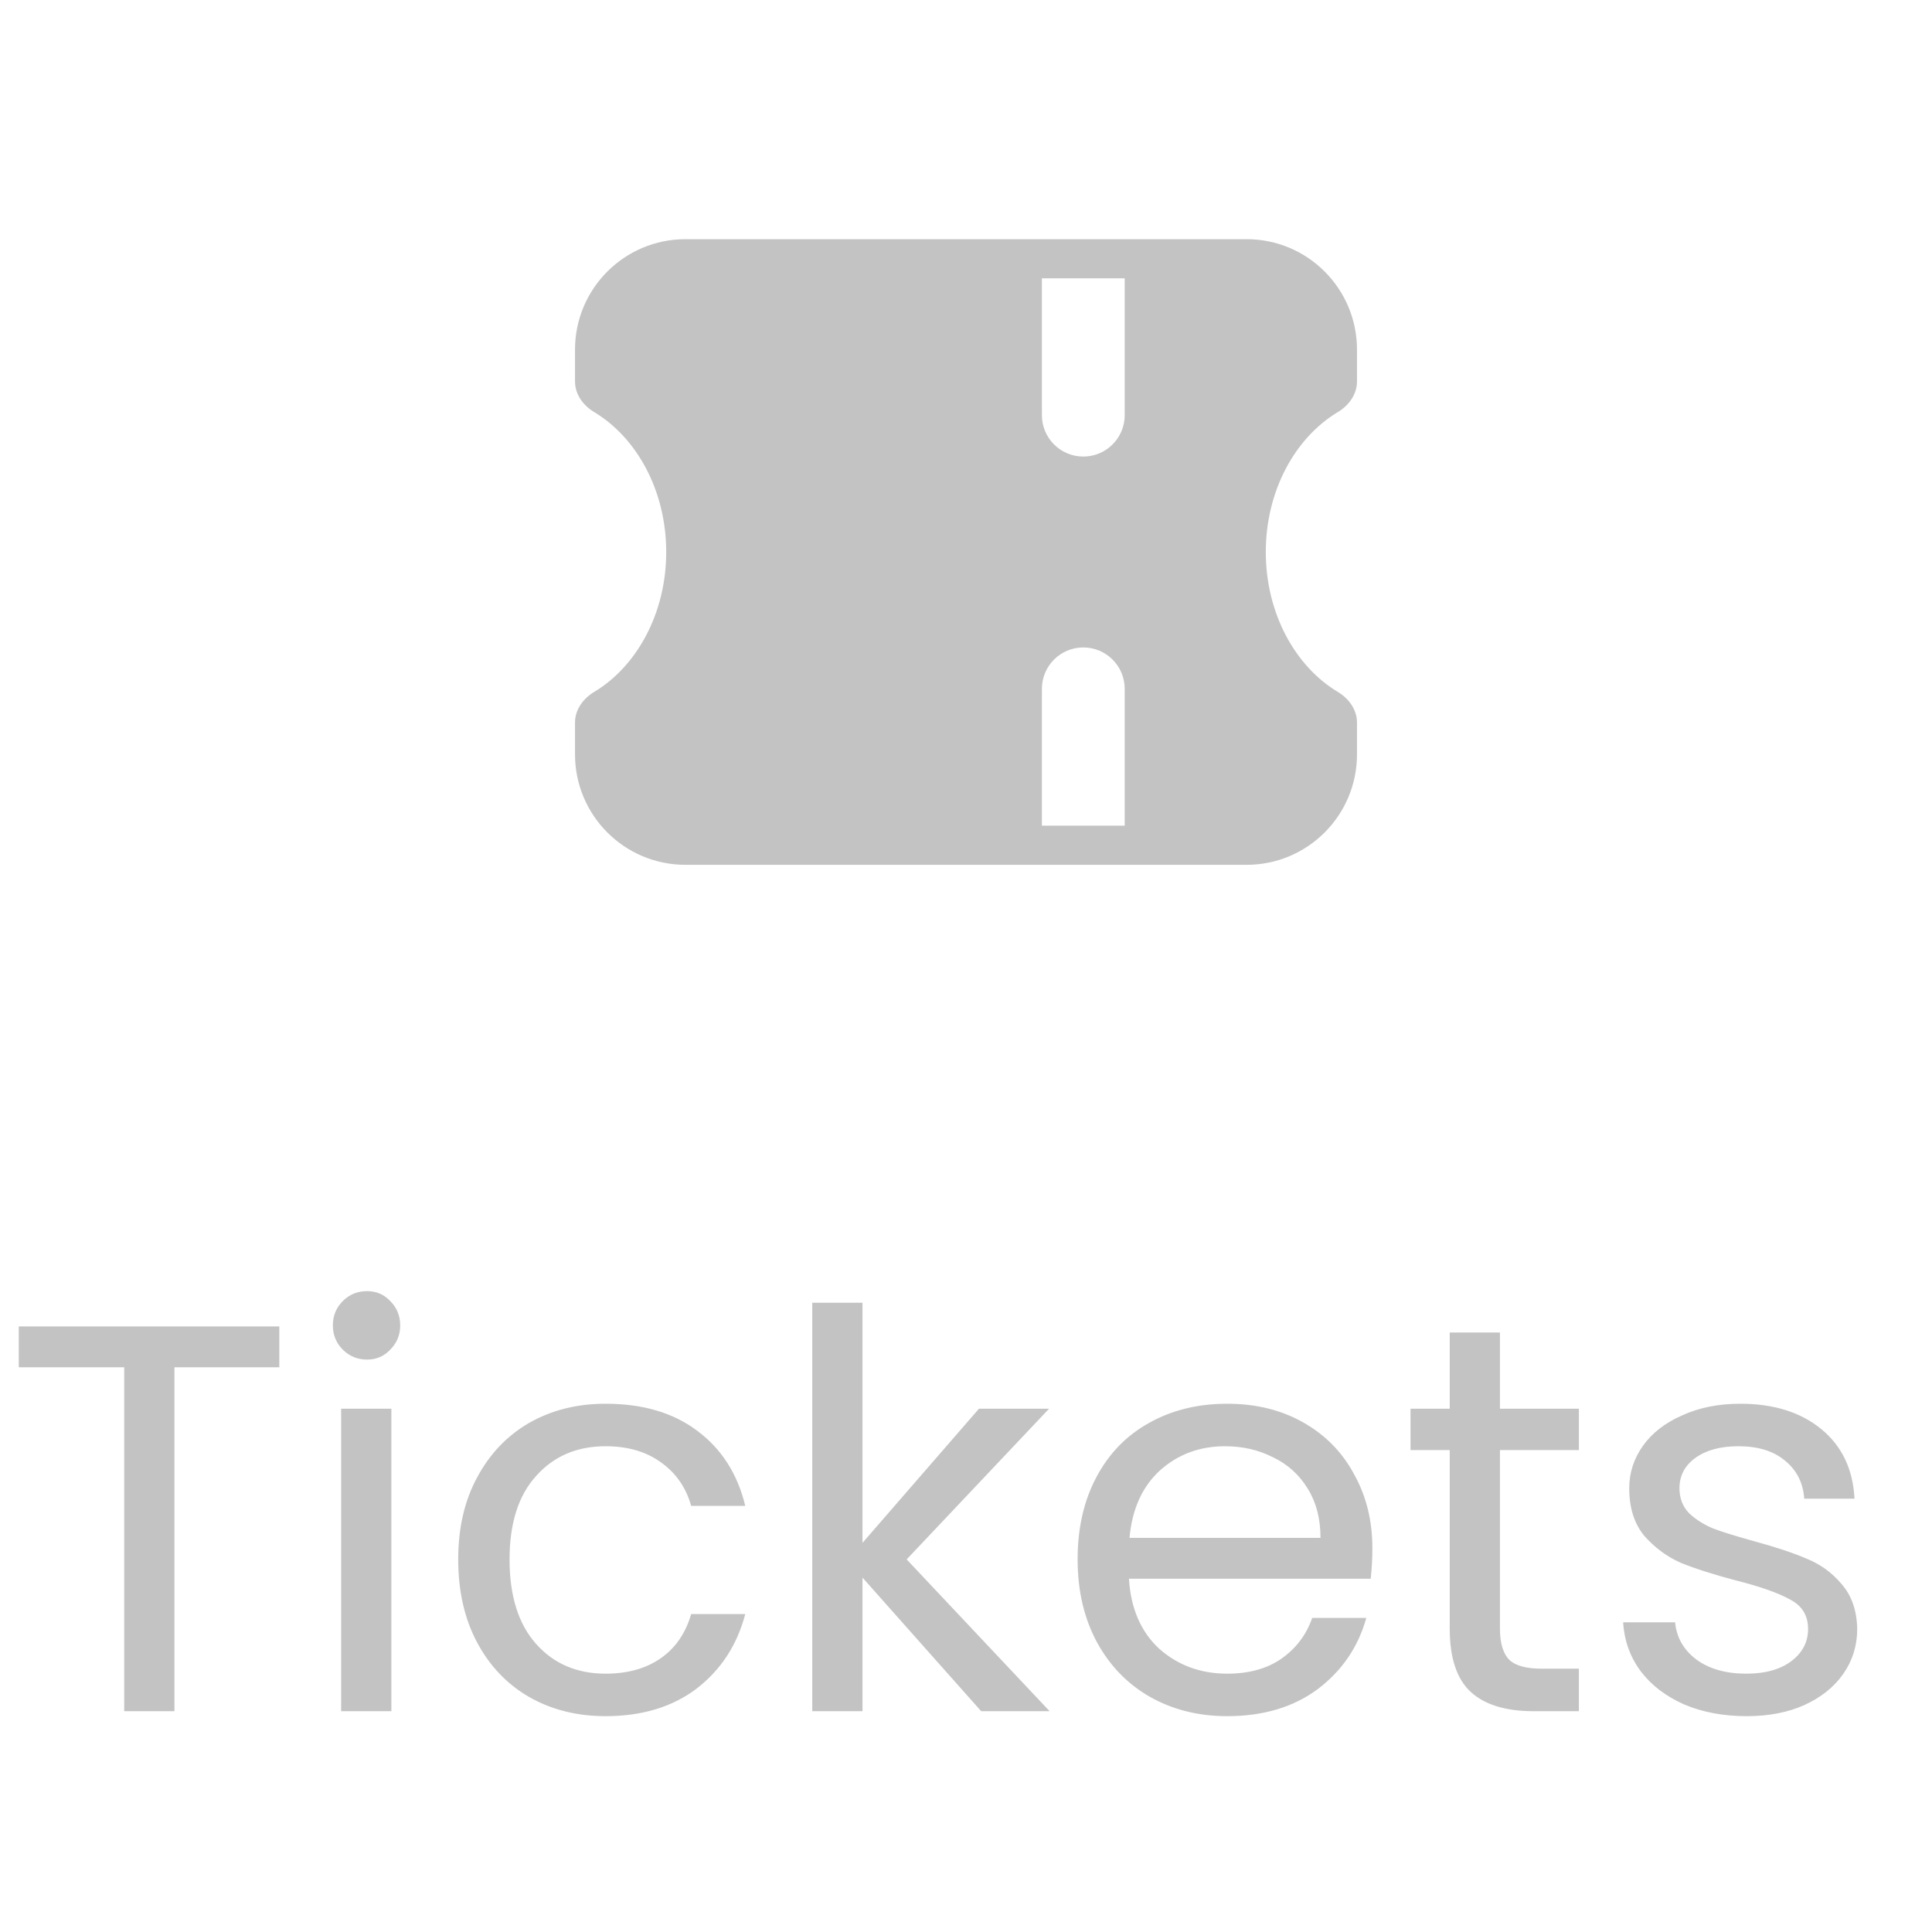 <svg width="35" height="35" viewBox="0 0 35 35" fill="none" xmlns="http://www.w3.org/2000/svg">
<path fill-rule="evenodd" clip-rule="evenodd" d="M12.417 4.333C11.312 4.333 10.417 5.229 10.417 6.333V6.912C10.417 7.143 10.564 7.345 10.762 7.464C11.537 7.928 12.069 8.89 12.069 10C12.069 11.11 11.537 12.072 10.762 12.536C10.564 12.655 10.417 12.857 10.417 13.088V13.667C10.417 14.771 11.312 15.667 12.417 15.667H22.583C23.688 15.667 24.583 14.771 24.583 13.667V13.088C24.583 12.857 24.436 12.655 24.238 12.536C23.463 12.072 22.931 11.11 22.931 10C22.931 8.89 23.463 7.928 24.238 7.464C24.436 7.345 24.583 7.143 24.583 6.912V6.333C24.583 5.229 23.688 4.333 22.583 4.333H12.417ZM18.875 5.042V7.521C18.875 7.935 19.211 8.271 19.625 8.271C20.039 8.271 20.375 7.935 20.375 7.521V5.042H18.875ZM20.375 12.479C20.375 12.065 20.039 11.729 19.625 11.729C19.211 11.729 18.875 12.065 18.875 12.479V14.958H20.375V12.479Z" fill="#C3C3C3"/>
<path d="M5.06 24.03V24.77H3.16V31H2.25V24.77H0.34V24.03H5.06ZM6.65 24.63C6.477 24.63 6.33 24.57 6.21 24.45C6.09 24.33 6.03 24.183 6.03 24.01C6.03 23.837 6.09 23.69 6.21 23.57C6.33 23.45 6.477 23.39 6.65 23.39C6.817 23.39 6.957 23.45 7.07 23.57C7.19 23.69 7.25 23.837 7.25 24.01C7.25 24.183 7.19 24.33 7.07 24.45C6.957 24.57 6.817 24.63 6.65 24.63ZM7.09 25.52V31H6.18V25.52H7.09ZM8.301 28.25C8.301 27.683 8.414 27.19 8.641 26.77C8.868 26.343 9.181 26.013 9.581 25.78C9.988 25.547 10.451 25.43 10.971 25.43C11.644 25.43 12.198 25.593 12.631 25.92C13.071 26.247 13.361 26.7 13.501 27.28H12.521C12.428 26.947 12.244 26.683 11.971 26.49C11.704 26.297 11.371 26.2 10.971 26.2C10.451 26.2 10.031 26.38 9.711 26.74C9.391 27.093 9.231 27.597 9.231 28.25C9.231 28.91 9.391 29.42 9.711 29.78C10.031 30.14 10.451 30.32 10.971 30.32C11.371 30.32 11.704 30.227 11.971 30.04C12.238 29.853 12.421 29.587 12.521 29.24H13.501C13.354 29.8 13.061 30.25 12.621 30.59C12.181 30.923 11.631 31.09 10.971 31.09C10.451 31.09 9.988 30.973 9.581 30.74C9.181 30.507 8.868 30.177 8.641 29.75C8.414 29.323 8.301 28.823 8.301 28.25ZM17.775 31L15.625 28.58V31H14.715V23.6H15.625V27.95L17.735 25.52H19.005L16.425 28.25L19.015 31H17.775ZM24.862 28.05C24.862 28.223 24.852 28.407 24.832 28.6H20.452C20.485 29.14 20.669 29.563 21.002 29.87C21.342 30.17 21.752 30.32 22.232 30.32C22.625 30.32 22.952 30.23 23.212 30.05C23.479 29.863 23.665 29.617 23.772 29.31H24.752C24.605 29.837 24.312 30.267 23.872 30.6C23.432 30.927 22.885 31.09 22.232 31.09C21.712 31.09 21.245 30.973 20.832 30.74C20.425 30.507 20.105 30.177 19.872 29.75C19.639 29.317 19.522 28.817 19.522 28.25C19.522 27.683 19.635 27.187 19.862 26.76C20.088 26.333 20.405 26.007 20.812 25.78C21.225 25.547 21.698 25.43 22.232 25.43C22.752 25.43 23.212 25.543 23.612 25.77C24.012 25.997 24.319 26.31 24.532 26.71C24.752 27.103 24.862 27.55 24.862 28.05ZM23.922 27.86C23.922 27.513 23.845 27.217 23.692 26.97C23.538 26.717 23.328 26.527 23.062 26.4C22.802 26.267 22.512 26.2 22.192 26.2C21.732 26.2 21.338 26.347 21.012 26.64C20.692 26.933 20.509 27.34 20.462 27.86H23.922ZM27.173 26.27V29.5C27.173 29.767 27.23 29.957 27.343 30.07C27.456 30.177 27.653 30.23 27.933 30.23H28.603V31H27.783C27.276 31 26.896 30.883 26.643 30.65C26.39 30.417 26.263 30.033 26.263 29.5V26.27H25.553V25.52H26.263V24.14H27.173V25.52H28.603V26.27H27.173ZM31.645 31.09C31.226 31.09 30.849 31.02 30.515 30.88C30.182 30.733 29.919 30.533 29.726 30.28C29.532 30.02 29.425 29.723 29.405 29.39H30.346C30.372 29.663 30.499 29.887 30.726 30.06C30.959 30.233 31.262 30.32 31.636 30.32C31.982 30.32 32.255 30.243 32.456 30.09C32.656 29.937 32.755 29.743 32.755 29.51C32.755 29.27 32.649 29.093 32.435 28.98C32.222 28.86 31.892 28.743 31.445 28.63C31.039 28.523 30.706 28.417 30.445 28.31C30.192 28.197 29.972 28.033 29.785 27.82C29.605 27.6 29.515 27.313 29.515 26.96C29.515 26.68 29.599 26.423 29.765 26.19C29.932 25.957 30.169 25.773 30.476 25.64C30.782 25.5 31.132 25.43 31.526 25.43C32.132 25.43 32.622 25.583 32.995 25.89C33.369 26.197 33.569 26.617 33.596 27.15H32.685C32.666 26.863 32.549 26.633 32.336 26.46C32.129 26.287 31.849 26.2 31.495 26.2C31.169 26.2 30.909 26.27 30.715 26.41C30.522 26.55 30.425 26.733 30.425 26.96C30.425 27.14 30.482 27.29 30.596 27.41C30.715 27.523 30.862 27.617 31.035 27.69C31.215 27.757 31.462 27.833 31.776 27.92C32.169 28.027 32.489 28.133 32.736 28.24C32.982 28.34 33.192 28.493 33.365 28.7C33.545 28.907 33.639 29.177 33.645 29.51C33.645 29.81 33.562 30.08 33.395 30.32C33.229 30.56 32.992 30.75 32.685 30.89C32.386 31.023 32.039 31.09 31.645 31.09Z" fill="#C3C3C3"/>
</svg>
